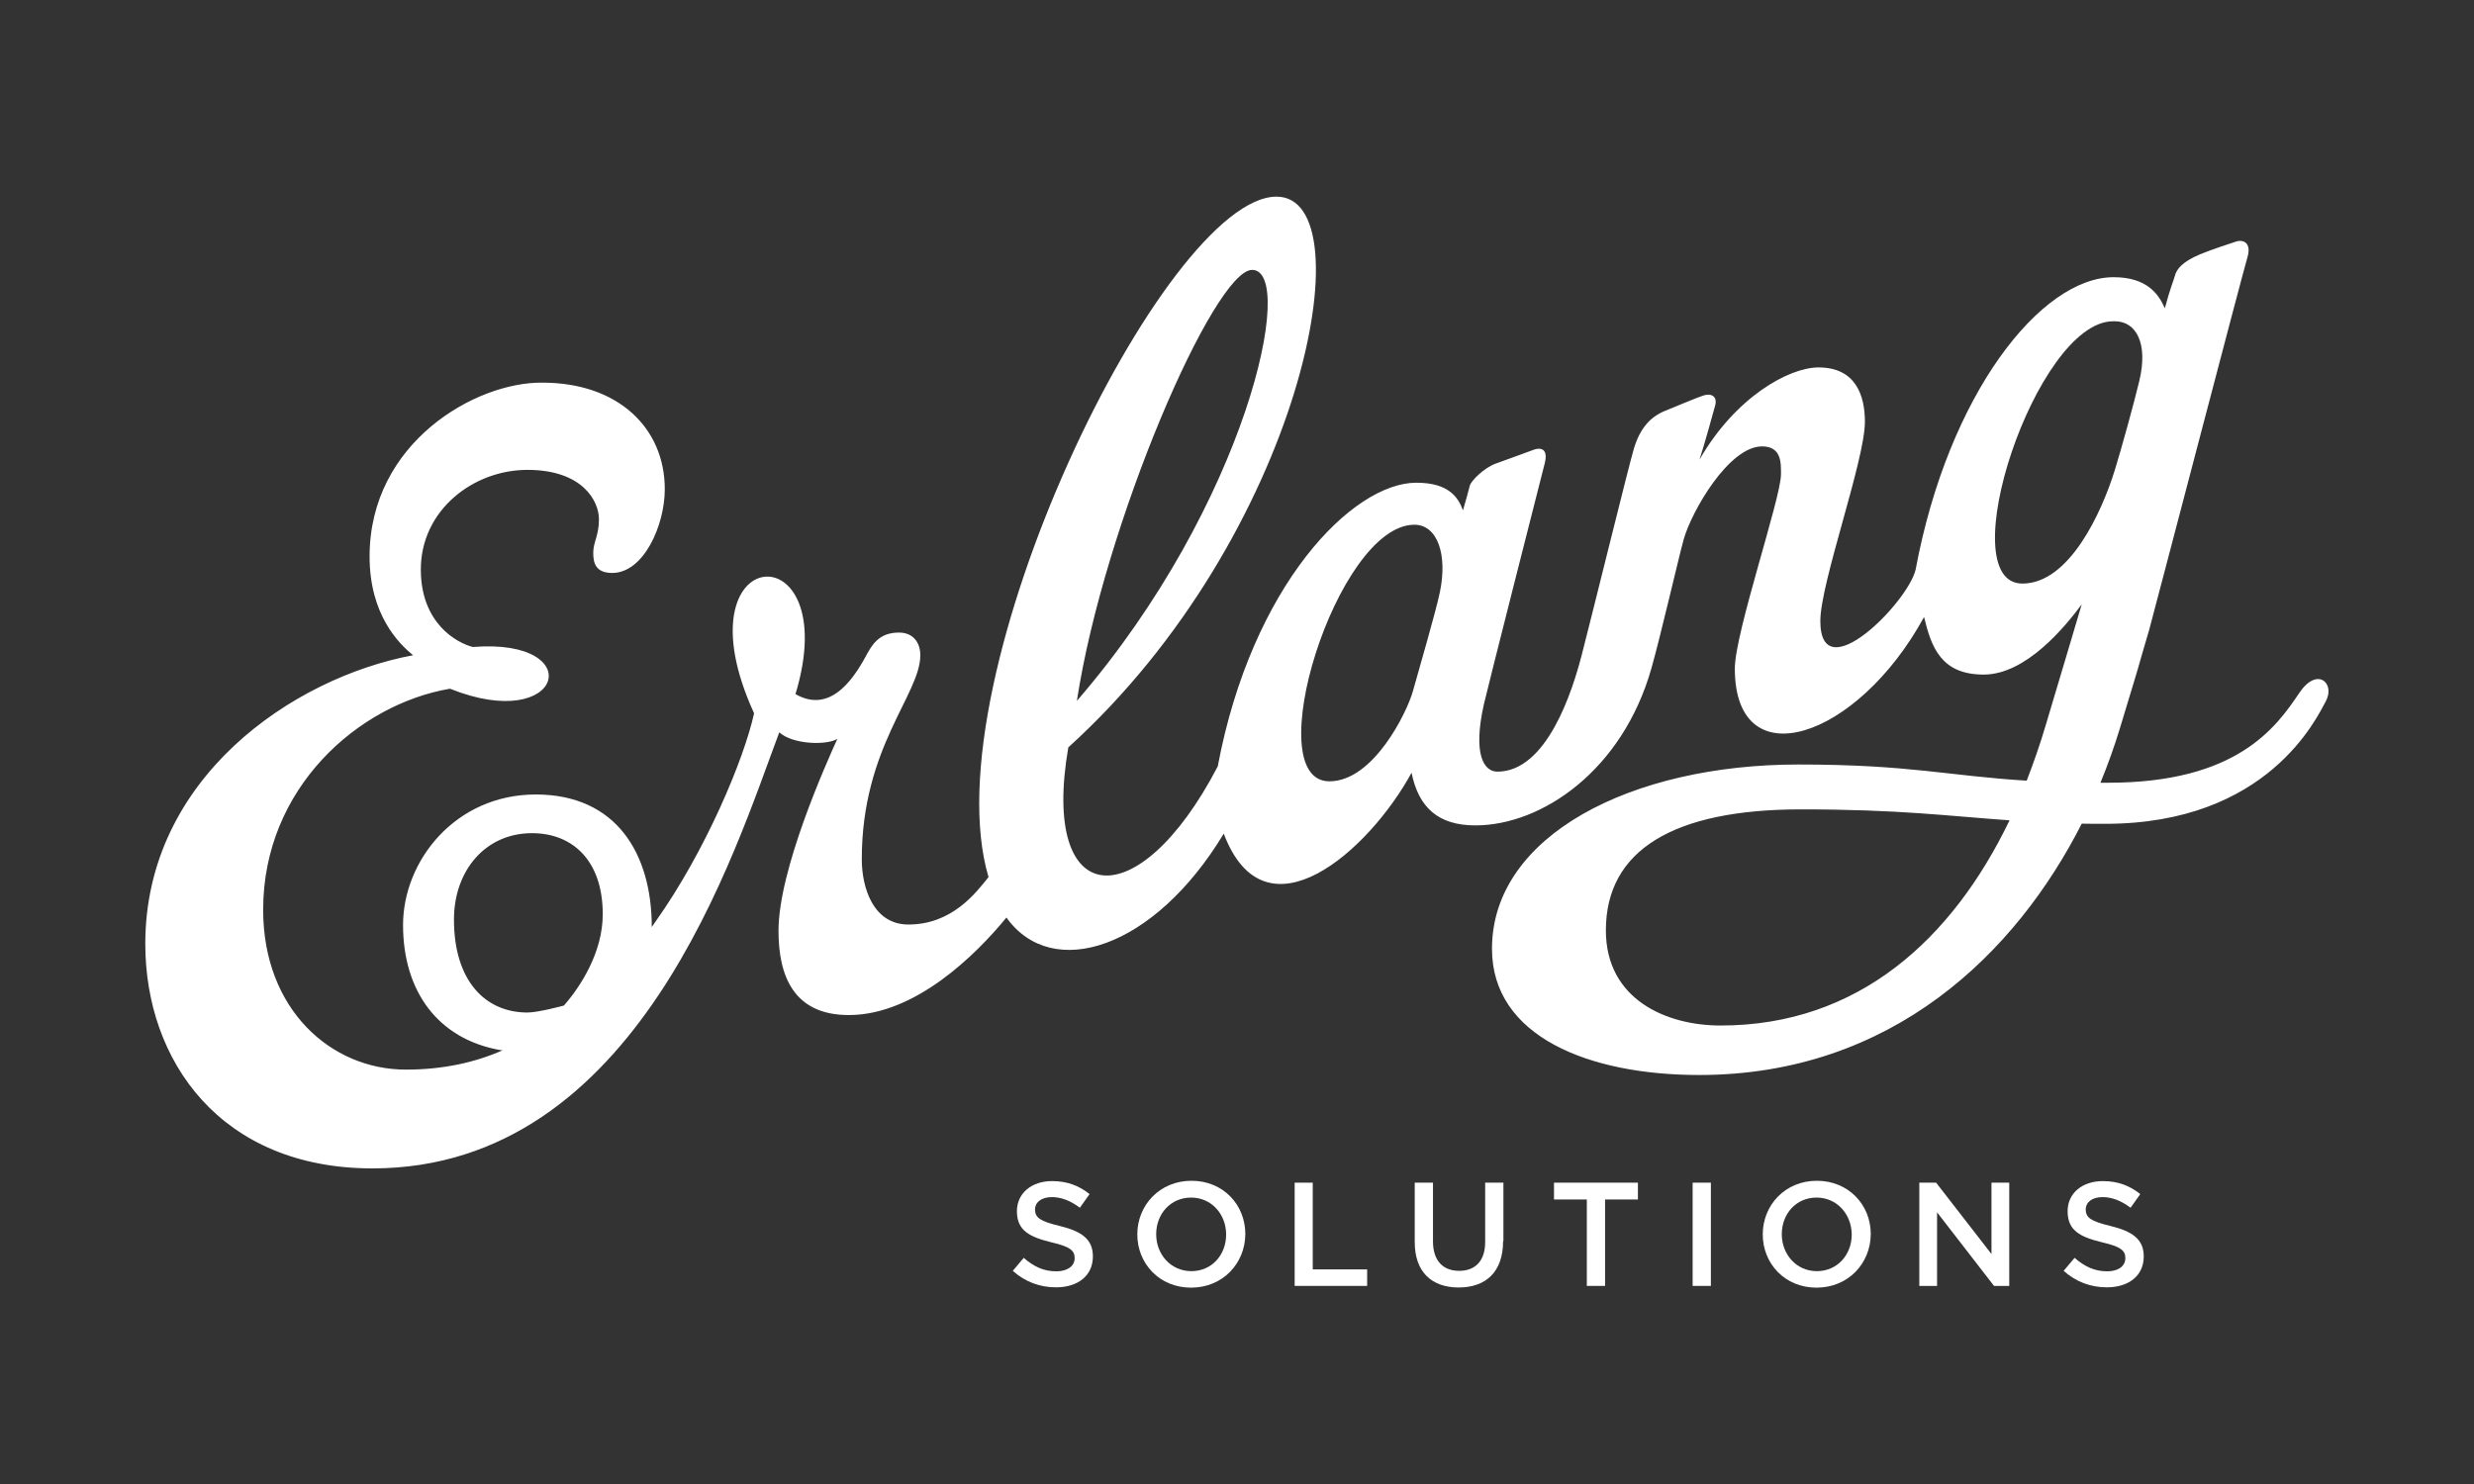 <?xml version="1.0" encoding="utf-8"?>
<!-- Generator: Adobe Illustrator 23.0.2, SVG Export Plug-In . SVG Version: 6.00 Build 0)  -->
<svg version="1.1" id="Layer_1" xmlns="http://www.w3.org/2000/svg" xmlns:xlink="http://www.w3.org/1999/xlink" x="0px" y="0px"
	 viewBox="0 0 1559.7 935.8" style="enable-background:new 0 0 1559.7 935.8;" xml:space="preserve">
<rect x="0" y="0" width="1559.7" height="935.8" fill="#333333" stroke="none"/>
<style type="text/css">
	.Arched_x0020_Green{fill:url(#SVGID_1_);stroke:#FFFFFF;stroke-width:0.25;stroke-miterlimit:1;}
	.st0{fill-rule:evenodd;clip-rule:evenodd;fill:#FFFFFF;}
</style>
<linearGradient id="SVGID_1_" gradientUnits="userSpaceOnUse" x1="1.662" y1="171.431" x2="2.369" y2="170.724">
	<stop  offset="0" style="stop-color:#20AC4B"/>
	<stop  offset="0.983" style="stop-color:#19361A"/>
</linearGradient>
<g>
	<path class="st0" d="M1449.6,436.9c-14.7,21.9-39.4,56.7-120.6,56.7c-1.6,0-3.2,0-4.8,0c4.7-11.4,8.7-22.7,12.1-33.8
		c7.8-25.9,11.1-36.3,13.7-45.8l5-17.1c3.1-11.3,58.7-224.1,61.8-234.4c3.1-10.3-3.6-11.3-6.7-10.3c-3.1,1-16,5.2-23.2,8.2
		c-10.8,4.6-14.7,9-15.9,13.9c-0.5,2.1-3.1,8.2-6.2,20.1c-3.7-8.4-10.8-19.6-32.3-19.6c-45.9,0-104.2,73.7-124.8,184.3
		c-4.7,20.7-60.1,76.7-60.1,32.5c0-24.1,28.1-101.2,28.1-125.6c0-16.4-5.6-34.3-29.3-34.3c-18.5,0-52.4,18.7-75,58.2
		c3.1-9.3,9.3-32.1,9.9-34.2c1.6-5.9-2.7-7.9-7.4-6.3c-4.6,1.5-16.3,6.5-24,9.6c-9.2,3.7-15.9,10.7-19.9,24.1
		c-3.1,10.3-27.3,108.8-33,130.6c-5.7,21.8-21.7,72.9-53,72.9c-8.5,0-15.6-10.8-8.5-42.5c1.8-8.1,35.6-141.3,38.3-151.7
		c2.7-10.4-3.5-10-6.6-8.9c-3.1,1.2-17,6.2-24.4,8.9c-7.3,2.7-15.4,10.8-16.2,13.9c-0.8,3.1-2.3,8.9-4.3,15.5
		c-3.1-8.5-9.3-17.4-29.4-17.4c-40.2,0-103.7,64.6-125.2,178.9c-50.2,96.3-112,90.8-94.2-12c147.6-133.7,188.5-347.3,131.3-347.3
		c-70.6,0-218.7,303.7-181.6,429.1c-8.2,10.3-23.2,29.9-50.5,29.9c-22.2,0-29.4-23.2-29.4-41.2c0-70.6,36.9-103.8,36.9-128.6
		c0-8.1-4.6-14.3-13.4-14.3c-10.7,0-15.7,5.3-19.9,13c-6.7,12.4-21.8,39.4-45.4,25.8c31.5-104.1-76.1-97.1-26.1,12.1
		c-6.3,28.9-30.7,87.1-62.1,131.3l-2.4,3.5c0-46.6-22.6-83.6-73.1-83.6c-50.8,0-83.7,41.9-83.7,82.3c0,41.9,22.1,72,61.4,78.9
		l1.4,0.1c-16.9,7.5-37.2,12.2-61,12.2c-47.2,0-90-37.9-90-100.8c0-76.8,60.1-129.6,117.8-139.4c71.6,28.8,88-32.2,14.4-26.3
		c-10.2-2.6-32.8-15-32.8-48.9c0-37.4,33.1-62.8,67.2-62.8c34.6,0,45.1,19.5,45.1,31.2c0,10.1-3.6,14.5-3.6,21
		c0,6.3,1.3,12.8,12,12.8c19.8,0,33.1-30,33.1-52.8c0-38.8-29.6-67.2-77.2-67.2C300,240.8,233,279,233,350.9
		c0,36.8,18.4,54.9,27.4,62.3c-76,14.2-168.8,77.6-168.8,182c0,73.8,47.6,141.6,143.2,141.6c167.4,0,228.2-200,256.5-275
		c8.6,7.9,30.4,8.2,36.6,4.1c-7.2,16-37.1,82.5-37.1,121.1c0,27.9,9.2,53.1,44.3,53.1c42,0,80.4-38.3,99.4-61.5
		c28.8,40.4,93.1,19.9,137-52.9c26.2,69.3,91.7,10.6,118.4-38.4c4.5,22.2,17.1,33.2,40.2,33.2c41.9,0,92.7-34.6,111-99
		c5.9-20.8,17.4-70.8,20.4-81.5c5-17.6,28.4-58.5,49.4-58.5c12.4,0,11.9,10.7,11.9,17.6c0,15-29.1,99.9-29.1,122.5
		c0,69.7,77,45,119.3-32.5c4.6,19.1,10.8,36.3,37.6,36.3c26.8,0,51.5-30.4,61.8-44.3c-1.9,6.7-15.8,52.9-22.7,76.2
		c-3.5,11.9-7.6,23.6-12,35c-50.2-3.1-73.7-10.2-144-10.2c-105.5,0-193.1,45-193.1,116.2c0,55.4,61.2,79.6,130.6,79.6
		c121.9,0,199.9-77.2,241.2-158.5c4.7,0.1,9.6,0.1,14.8,0.1c102.7,0,133.4-67,139.1-77.3C1472.4,430.8,1460.8,420.2,1449.6,436.9
		 M789.4,170.2c28.2,0-3.1,147.4-110.5,271.8C695.9,330.7,765.4,170.2,789.4,170.2 M355.5,634.1c0,0-16.1,4.4-23,4.4
		c-26.5,0-46.3-19.9-46.3-58.6c0-30.9,19.8-54.5,49.2-54.5c25.5,0,44.6,17.2,44.6,51.1C380,600.7,365.8,622.4,355.5,634.1
		 M907.7,373.7c-2.5,12-13.4,49.4-17,62.3c-3.6,12.9-24.7,56.7-52.6,56.7c-45.3,0,4.6-161.8,53.6-161.8
		C906.1,330.9,912.8,349.5,907.7,373.7 M1275,368c-45.8,0,8.5-165.4,57.2-165.4h1.1c13.4,0,21.1,13.9,15.4,37.6
		c-3.2,13.5-11.3,42.8-15.4,56.1C1324.9,323.4,1304.5,368,1275,368 M1084.7,646.7c-34,0-72.3-16.3-72.3-60
		c0-50.8,43-76.3,122.9-76.3c62.6,0,92.8,4.2,131.6,6.9C1230.9,592,1171.8,646.7,1084.7,646.7"/>
	<path class="st0" d="M668.1,773.1c13.8,3.4,20.9,8.3,20.9,19.2c0,12.3-9.6,19.5-23.3,19.5c-10,0-19.4-3.4-27.2-10.4l6.9-8.2
		c6.2,5.4,12.4,8.5,20.5,8.5c7.1,0,11.6-3.3,11.6-8.3c0-4.7-2.6-7.2-14.7-10c-13.8-3.4-21.7-7.4-21.7-19.6c0-11.4,9.3-19,22.2-19
		c9.5,0,17,2.9,23.6,8.2l-6.1,8.6c-5.9-4.4-11.7-6.7-17.7-6.7c-6.7,0-10.6,3.4-10.6,7.8C652.6,767.9,655.6,770.1,668.1,773.1"/>
	<path class="st0" d="M750.9,812c-20,0-33.9-15.2-33.9-33.6c0-18.4,14.1-33.8,34.2-33.8c20,0,33.9,15.2,33.9,33.6
		C785,796.7,770.9,812,750.9,812 M750.9,755.2c-12.9,0-22,10.3-22,23.1c0,12.7,9.2,23.3,22.2,23.3c12.9,0,21.9-10.3,21.9-23.1
		C773,765.7,763.8,755.2,750.9,755.2"/>
	<polygon class="st0" points="816.2,745.8 827.6,745.8 827.6,800.5 861.9,800.5 861.9,810.9 816.2,810.9 	"/>
	<path class="st0" d="M947.6,782.7c0,19.5-11,29.2-28,29.2c-17,0-27.7-9.8-27.7-28.6v-37.5h11.5v37c0,12.1,6.2,18.6,16.5,18.6
		c10.1,0,16.4-6.2,16.4-18.1v-37.5h11.5V782.7z"/>
	<polygon class="st0" points="1011.9,810.9 1000.4,810.9 1000.4,756.4 979.7,756.4 979.7,745.8 1032.6,745.8 1032.6,756.4 
		1011.9,756.4 	"/>
	<rect x="1067.1" y="745.8" class="st0" width="11.5" height="65.1"/>
	<path class="st0" d="M1145.2,812c-20,0-33.9-15.2-33.9-33.6c0-18.4,14.1-33.8,34.1-33.8c20,0,34,15.2,34,33.6
		C1179.3,796.7,1165.2,812,1145.2,812 M1145.2,755.2c-12.9,0-21.9,10.3-21.9,23.1c0,12.7,9.2,23.3,22.1,23.3c12.9,0,22-10.3,22-23.1
		C1167.3,765.7,1158.1,755.2,1145.2,755.2"/>
	<polygon class="st0" points="1255.5,745.8 1266.7,745.8 1266.7,810.9 1257.1,810.9 1221.2,764.5 1221.2,810.9 1210,810.9 
		1210,745.8 1220.6,745.8 1255.5,790.8 	"/>
	<path class="st0" d="M1330.5,773.1c13.8,3.4,21,8.3,21,19.2c0,12.3-9.6,19.5-23.3,19.5c-10,0-19.4-3.4-27.2-10.4l6.9-8.2
		c6.2,5.4,12.5,8.5,20.5,8.5c7.1,0,11.5-3.3,11.5-8.3c0-4.7-2.6-7.2-14.7-10c-13.9-3.4-21.7-7.4-21.7-19.6c0-11.4,9.3-19,22.2-19
		c9.5,0,17,2.9,23.6,8.2l-6.1,8.6c-5.9-4.4-11.7-6.7-17.7-6.7c-6.7,0-10.6,3.4-10.6,7.8C1315,767.9,1318.1,770.1,1330.5,773.1"/>
</g>
</svg>

